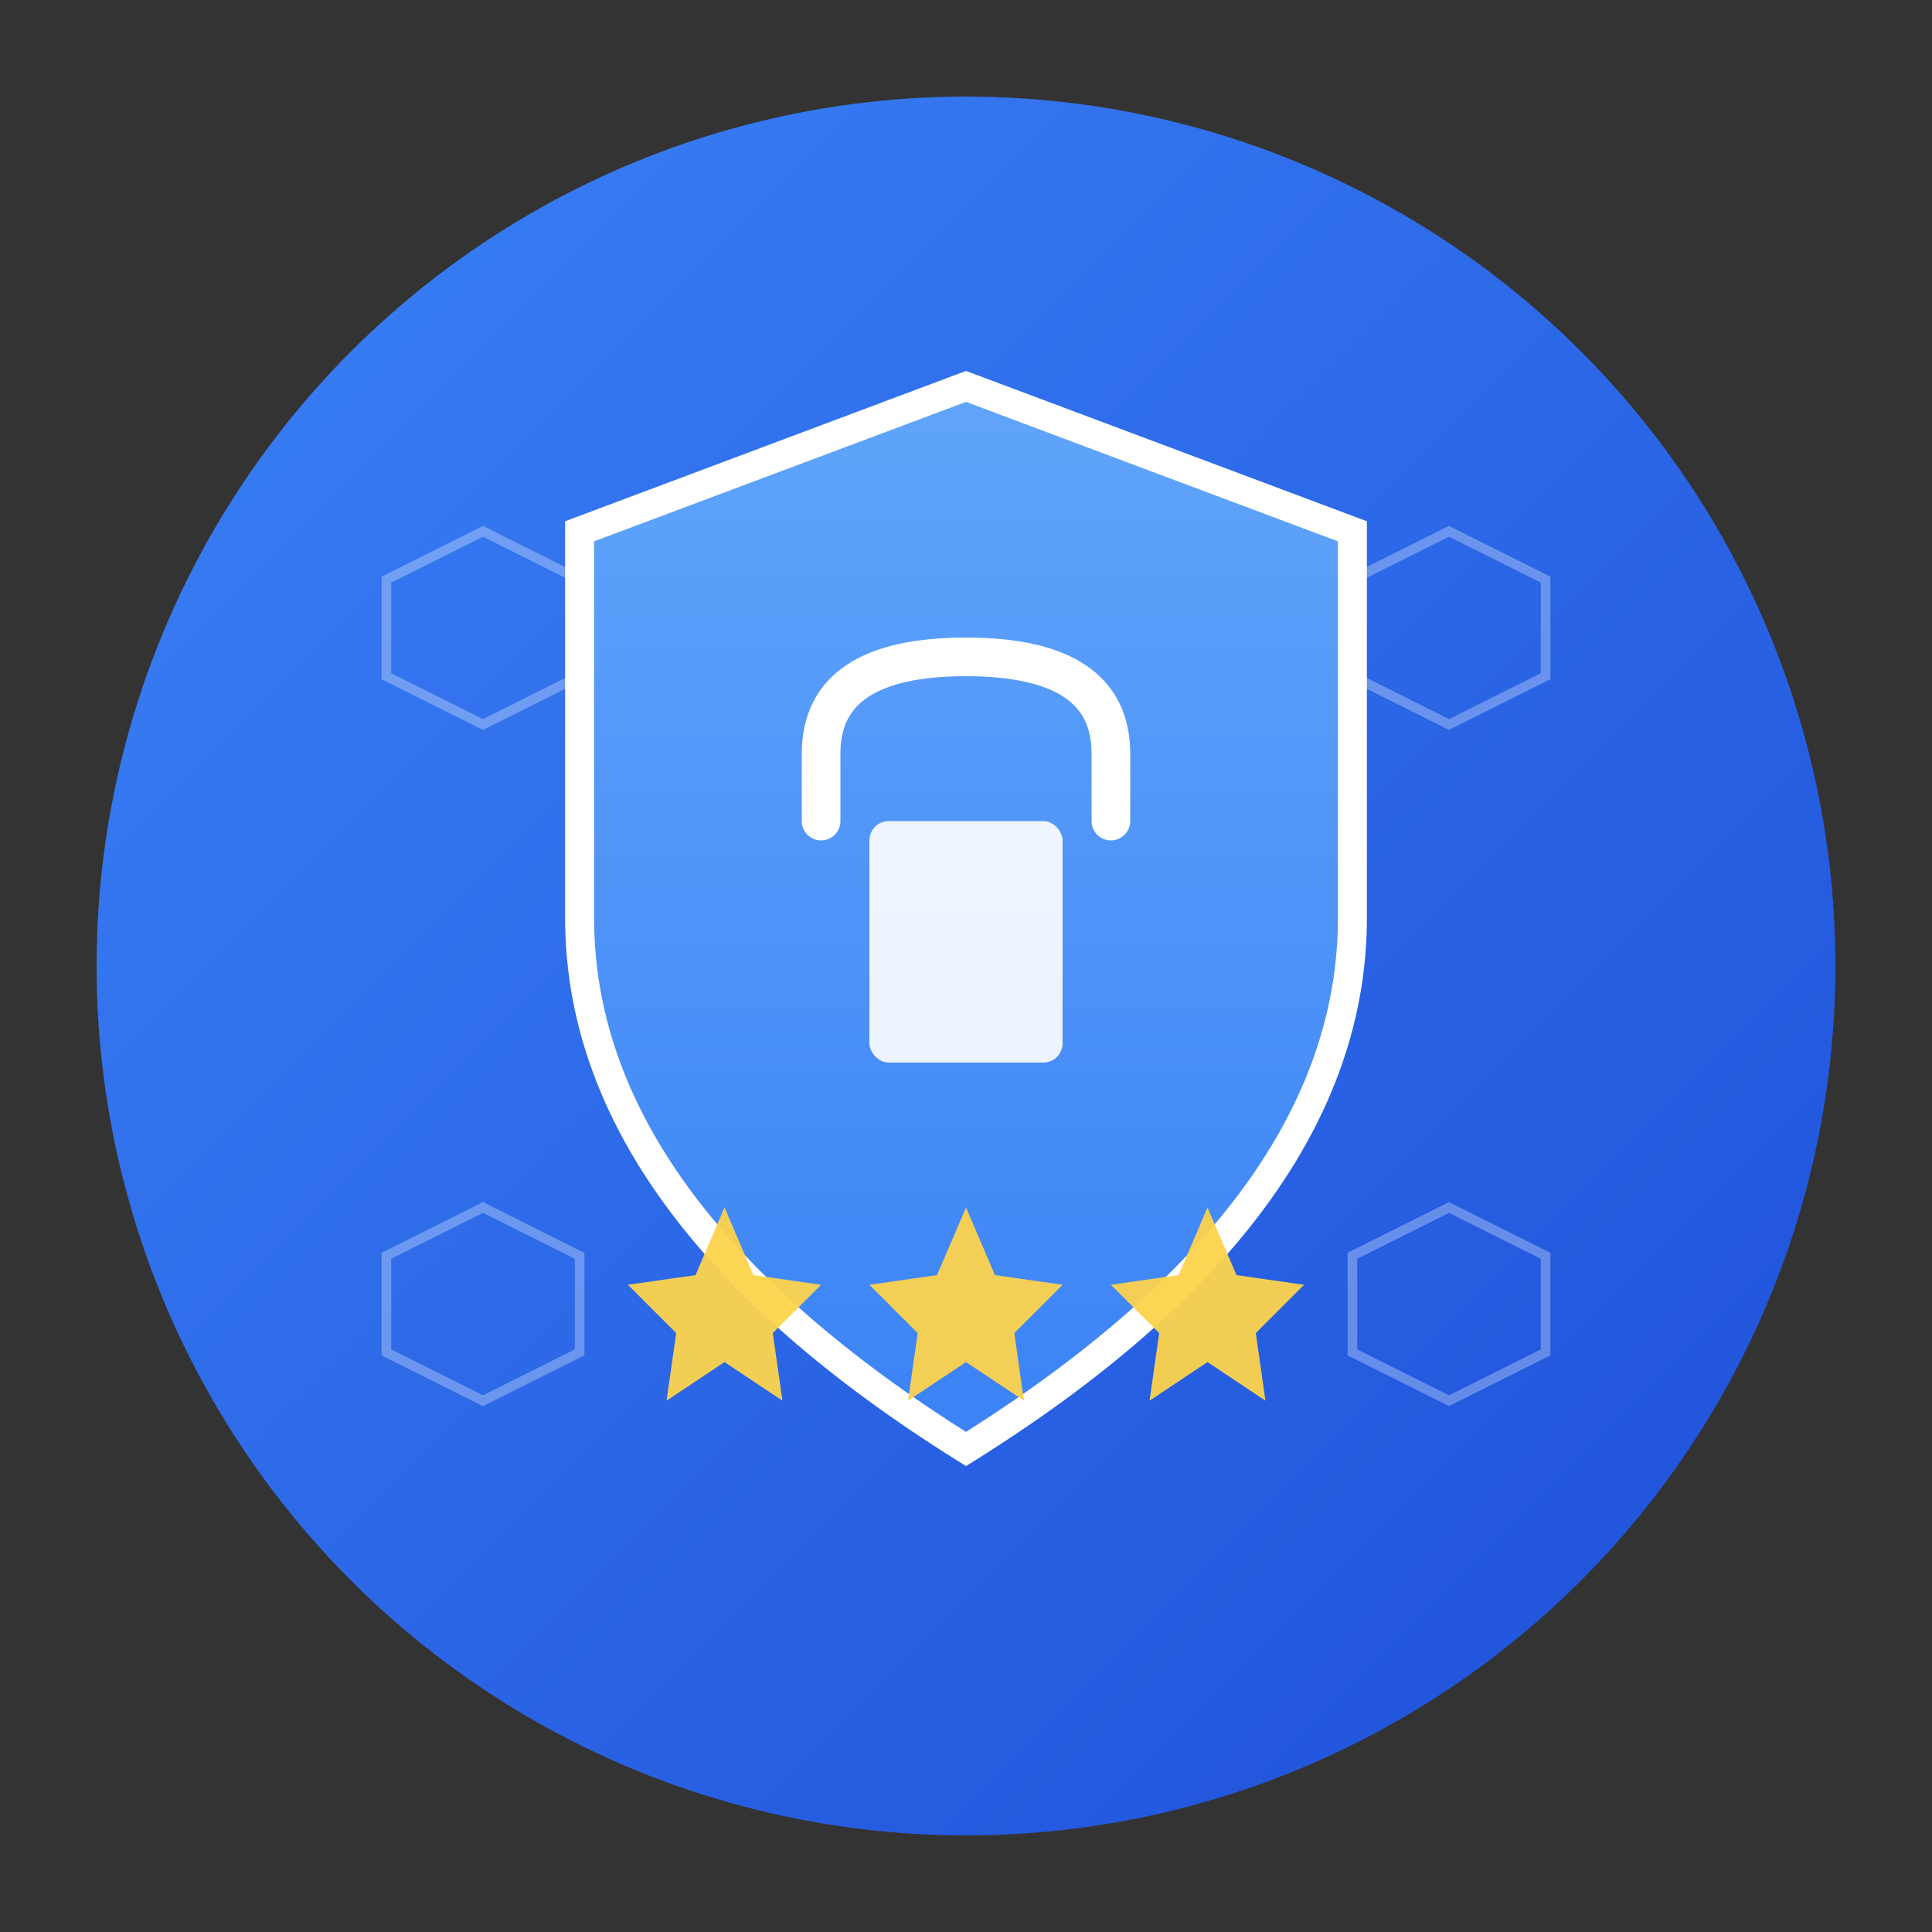 <svg width="200" height="200" viewBox="0 0 200 200" fill="none" xmlns="http://www.w3.org/2000/svg">
  <rect x="0" y="0" width="200" height="200" fill="#333333" stroke="none"/>
  <!-- Background Circle with Gradient -->
  <defs>
    <linearGradient id="bgGradient" x1="0%" y1="0%" x2="100%" y2="100%">
      <stop offset="0%" style="stop-color:#3B82F6;stop-opacity:1" />
      <stop offset="100%" style="stop-color:#1D4ED8;stop-opacity:1" />
    </linearGradient>
    <linearGradient id="shieldGradient" x1="0%" y1="0%" x2="0%" y2="100%">
      <stop offset="0%" style="stop-color:#60A5FA;stop-opacity:1" />
      <stop offset="100%" style="stop-color:#3B82F6;stop-opacity:1" />
    </linearGradient>
  </defs>

  <!-- Main Circle Background -->
  <circle cx="100" cy="100" r="90" fill="url(#bgGradient)"/>

  <!-- Shield Shape (Privacy Protection) -->
  <path d="M100 40 L140 55 L140 95 Q140 125 100 150 Q60 125 60 95 L60 55 Z"
        fill="url(#shieldGradient)"
        stroke="white"
        stroke-width="3"/>

  <!-- Lock Icon Inside Shield (Identity Security) -->
  <rect x="90" y="85" width="20" height="25" rx="2" fill="white" opacity="0.9"/>
  <path d="M85 85 L85 78 Q85 68 100 68 Q115 68 115 78 L115 85"
        stroke="white"
        stroke-width="4"
        fill="none"
        stroke-linecap="round"/>

  <!-- Three Stars (Reputation Score) -->
  <g opacity="0.95">
    <!-- Left Star -->
    <path d="M75 125 L78 132 L85 133 L80 138 L81 145 L75 141 L69 145 L70 138 L65 133 L72 132 Z"
          fill="#FCD34D"/>
    <!-- Center Star -->
    <path d="M100 125 L103 132 L110 133 L105 138 L106 145 L100 141 L94 145 L95 138 L90 133 L97 132 Z"
          fill="#FCD34D"/>
    <!-- Right Star -->
    <path d="M125 125 L128 132 L135 133 L130 138 L131 145 L125 141 L119 145 L120 138 L115 133 L122 132 Z"
          fill="#FCD34D"/>
  </g>

  <!-- FHE Encryption Symbol (Hexagon Pattern) -->
  <g opacity="0.3">
    <polygon points="40,60 50,55 60,60 60,70 50,75 40,70" stroke="white" stroke-width="1" fill="none"/>
    <polygon points="140,60 150,55 160,60 160,70 150,75 140,70" stroke="white" stroke-width="1" fill="none"/>
    <polygon points="40,130 50,125 60,130 60,140 50,145 40,140" stroke="white" stroke-width="1" fill="none"/>
    <polygon points="140,130 150,125 160,130 160,140 150,145 140,140" stroke="white" stroke-width="1" fill="none"/>
  </g>
</svg>
